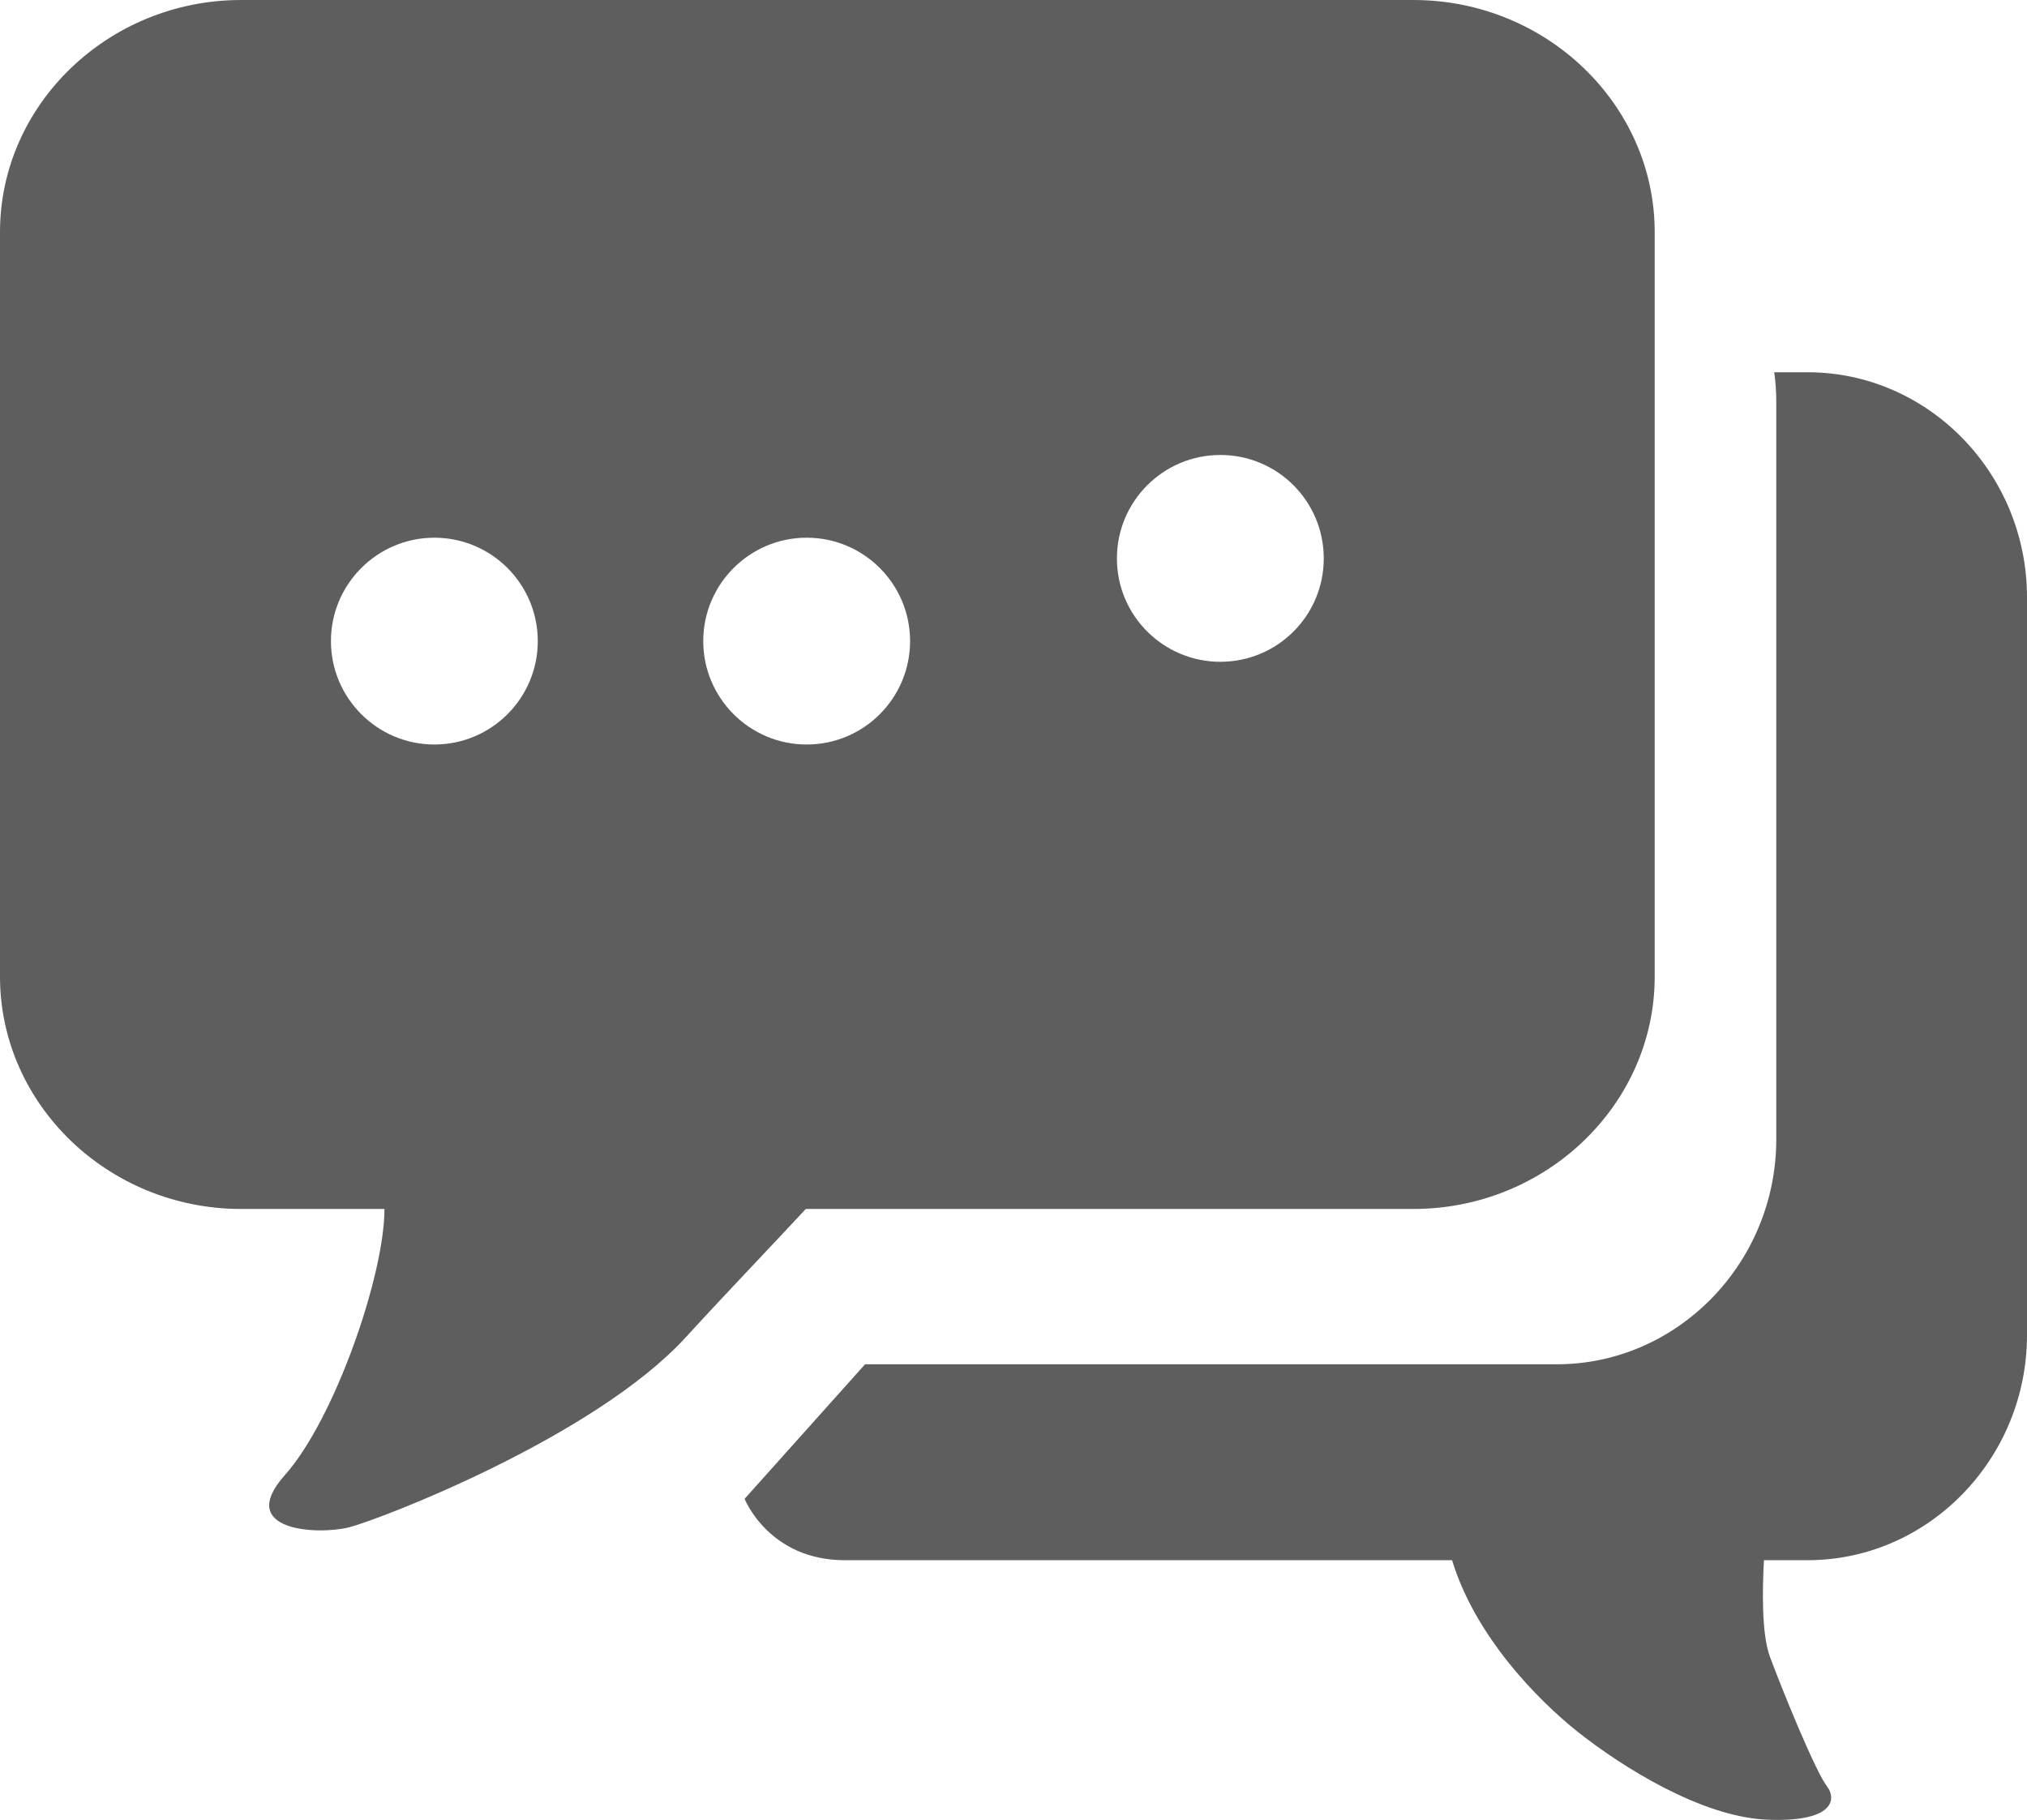 <?xml version="1.0" encoding="UTF-8" standalone="no"?>
<svg width="49px" height="44px" viewBox="0 0 49 44" version="1.1" xmlns="http://www.w3.org/2000/svg" xmlns:xlink="http://www.w3.org/1999/xlink" xmlns:sketch="http://www.bohemiancoding.com/sketch/ns">
    <!-- Generator: Sketch 3.0.4 (8053) - http://www.bohemiancoding.com/sketch -->
    <title>Shape 2</title>
    <desc>Created with Sketch.</desc>
    <defs></defs>
    <g id="Page-1" stroke="none" stroke-width="1" fill="none" fill-rule="evenodd" sketch:type="MSPage">
        <g id="Landscape-3" sketch:type="MSArtboardGroup" transform="translate(-505, -698)" fill="#5E5E5E">
            <g id="mins-left-chart-5-+-Group-2-+-Oval-81-+-Shape-2" sketch:type="MSLayerGroup" transform="translate(412, 598)">
                <path d="M127.168,129.229 L112.479,129.229 C111.604,130.172 110.557,131.26 109.583,132.326 C107.373,134.743 102.194,136.732 101.441,136.925 C100.688,137.117 98.677,137.021 99.885,135.665 C101.092,134.309 102.294,130.826 102.294,129.229 L98.827,129.229 C95.625,129.229 93,126.705 93,123.612 L93,105.611 C93,102.524 95.625,100 98.827,100 L127.168,100 C130.375,100 133,102.524 133,105.611 L133,123.612 C133,126.705 130.375,129.229 127.168,129.229 L127.168,129.229 Z M122.5,111 C121.122,111 120,112.118 120,113.502 C120,114.882 121.122,116 122.5,116 C123.883,116 125,114.882 125,113.502 C125,112.118 123.883,111 122.5,111 L122.5,111 Z M112.5,113 C111.122,113 110,114.122 110,115.5 C110,116.878 111.122,118 112.5,118 C113.883,118 115,116.878 115,115.5 C115,114.122 113.883,113 112.5,113 L112.5,113 Z M103.5,113 C102.122,113 101,114.122 101,115.5 C101,116.878 102.122,118 103.5,118 C104.883,118 106,116.878 106,115.5 C106,114.122 104.883,113 103.5,113 L103.5,113 Z M136.696,109 L135.89,109 C135.922,109.229 135.939,109.463 135.939,109.703 L135.939,127.543 C135.939,130.534 133.552,132.984 130.635,132.984 L113.912,132.984 C112.824,134.2 111,136.237 111,136.237 C111,136.237 111.584,137.721 113.425,137.721 L128.102,137.721 C128.659,139.551 130.153,141.086 131.149,141.878 C132.231,142.732 134.12,143.915 135.69,143.993 C137.259,144.066 137.432,143.541 137.162,143.184 C136.891,142.833 136.106,140.919 135.787,140.059 C135.581,139.507 135.603,138.419 135.641,137.721 L136.696,137.721 C139.613,137.721 142,135.271 142,132.275 L142,114.441 C142,111.444 139.613,109 136.696,109 L136.696,109 Z" id="Shape-2" sketch:type="MSShapeGroup"></path>
            </g>
        </g>
    </g>
</svg>